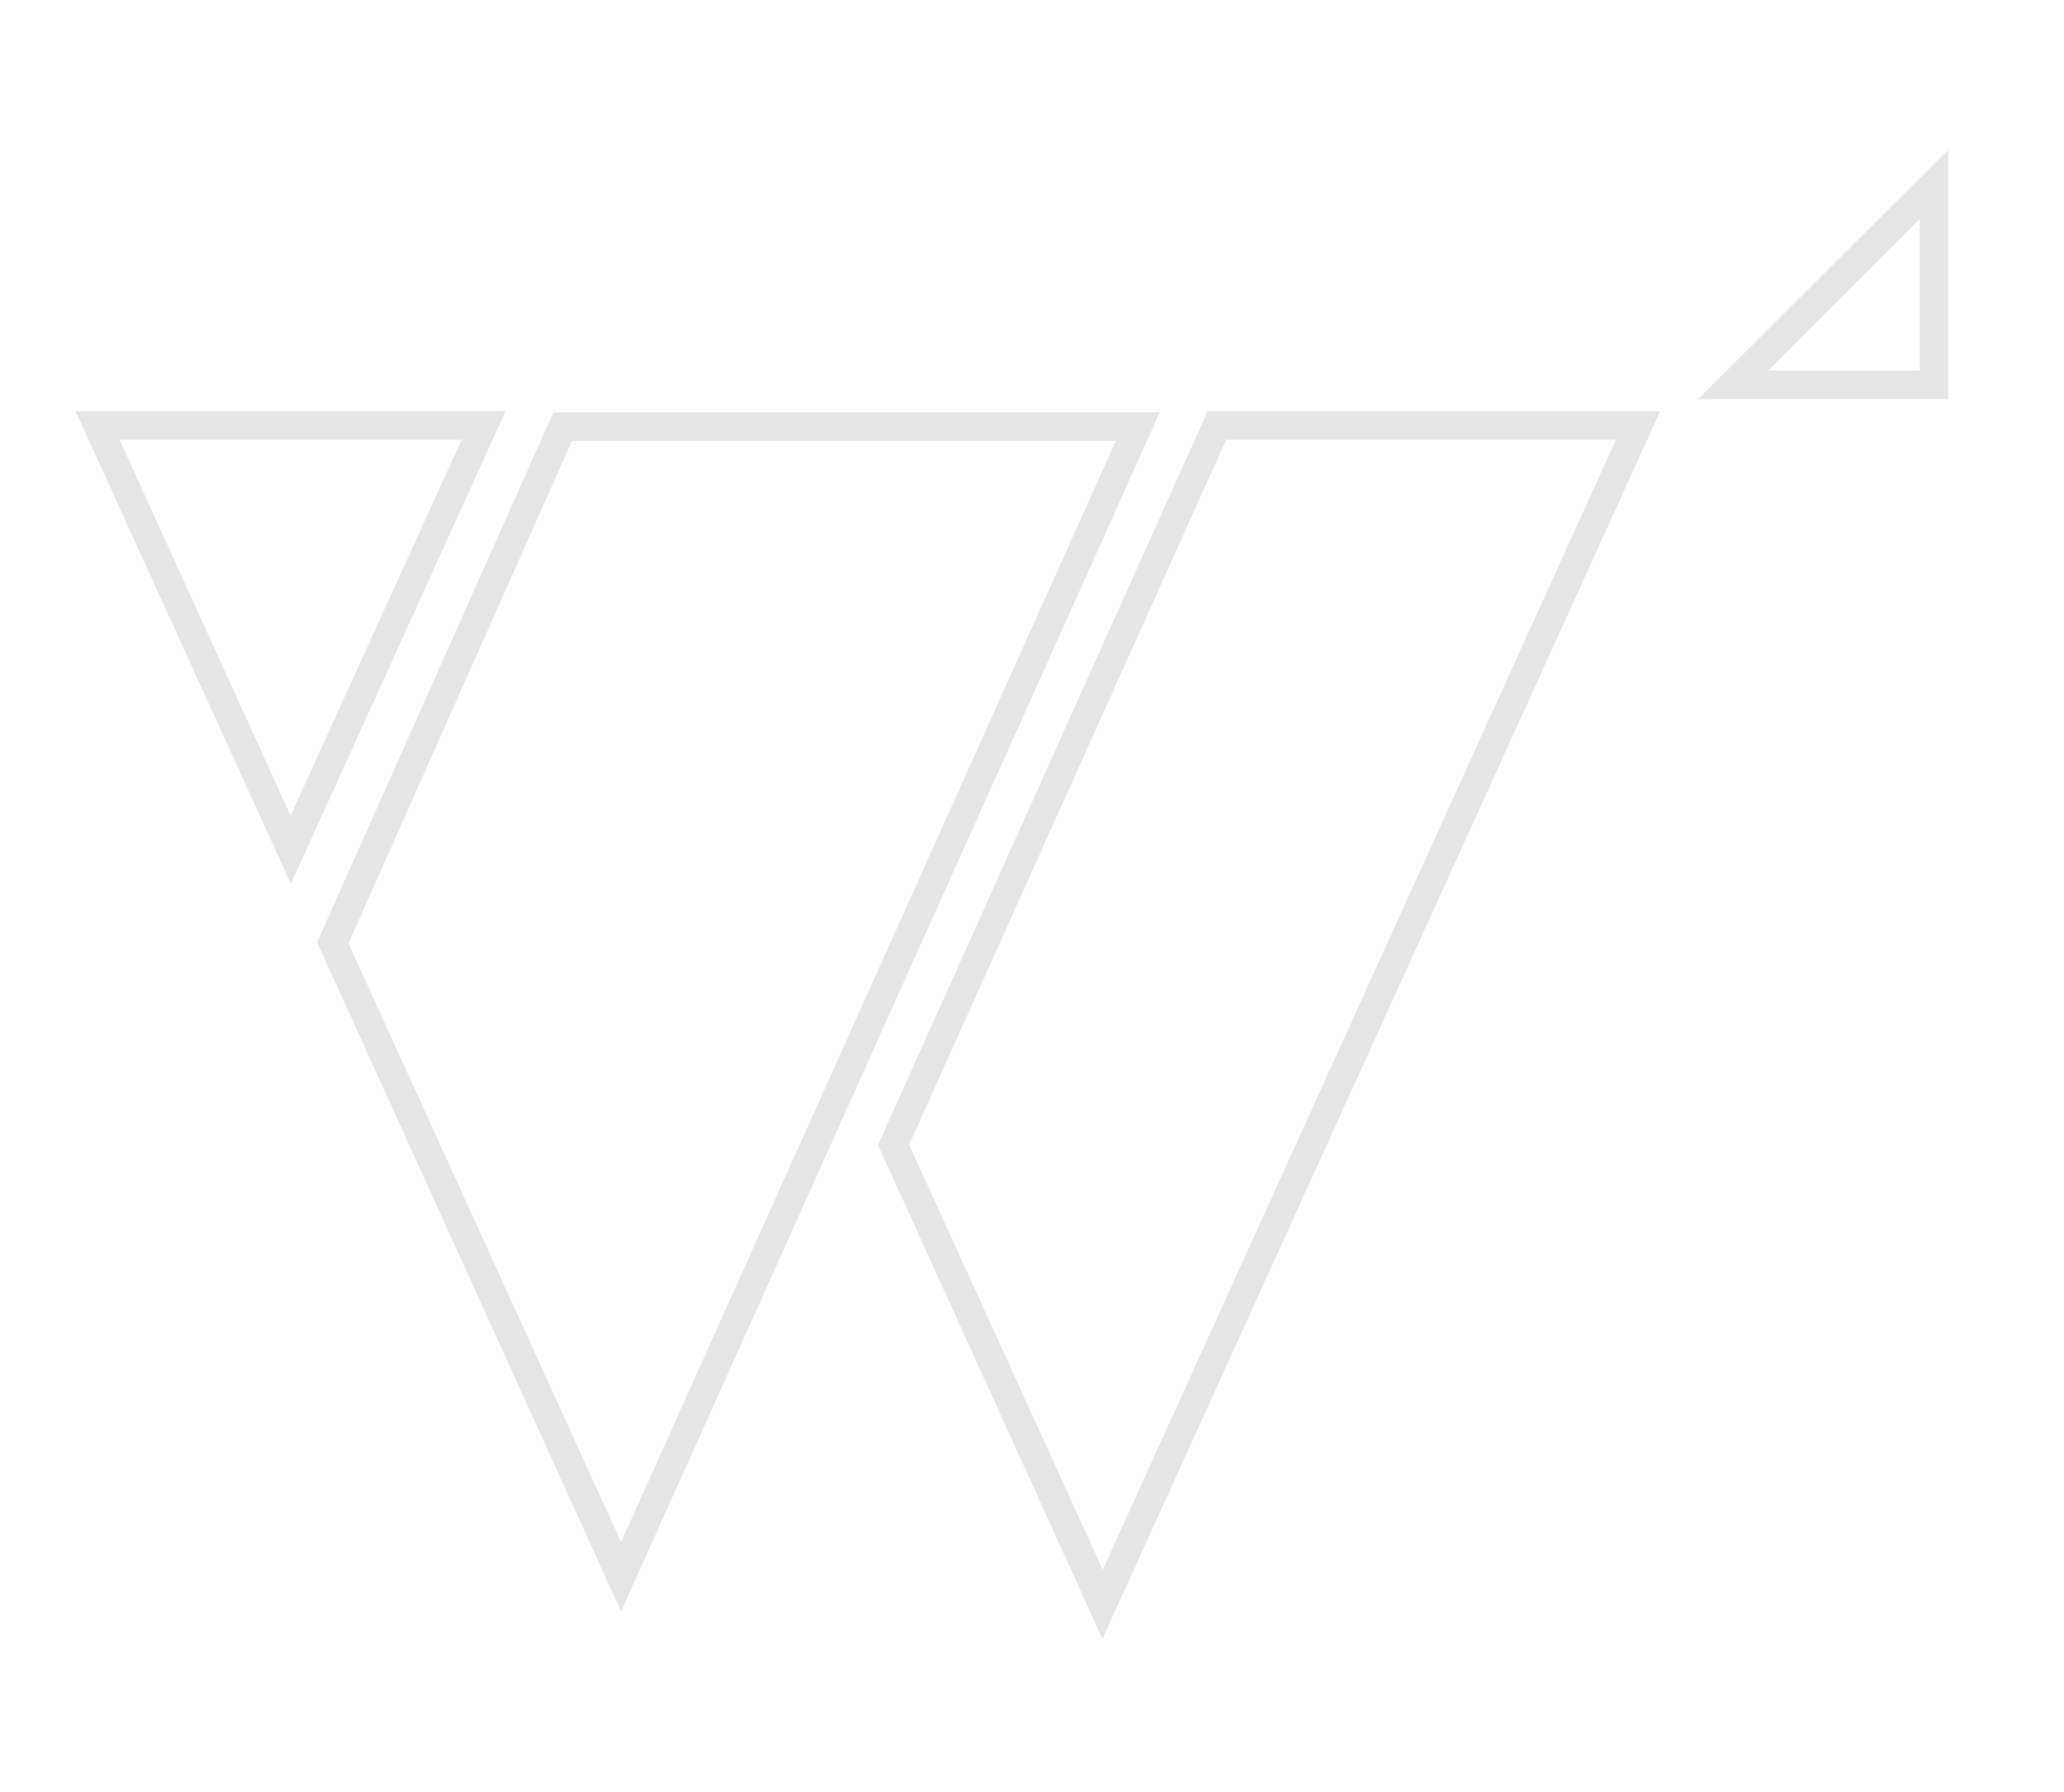 <svg id="레이어_1" data-name="레이어 1" xmlns="http://www.w3.org/2000/svg" viewBox="0 0 72.38 62.86"><defs><style>.cls-1{fill:#e5e5e5;}</style></defs><path class="cls-1" d="M39.15,15.42,21.78,54.09l-9.56-21,7.84-17.63H39.15m1.54-1H19.41L11.12,33.05,21.78,56.52l18.91-42.1Z"/><path class="cls-1" d="M56.67,15.42l-18,39.64L31.88,40.15,43,15.42H56.67m1.55-1H42.35L30.79,40.16l7.87,17.32L58.22,14.42Z"/><path class="cls-1" d="M16.19,15.42l-6,13.19-6-13.19h12m1.55-1H2.65L10.2,31l7.54-16.6Z"/><path class="cls-1" d="M67.32,7.62V13H62l5.35-5.35m1-2.42L59.55,14h8.77V5.2Z"/></svg>